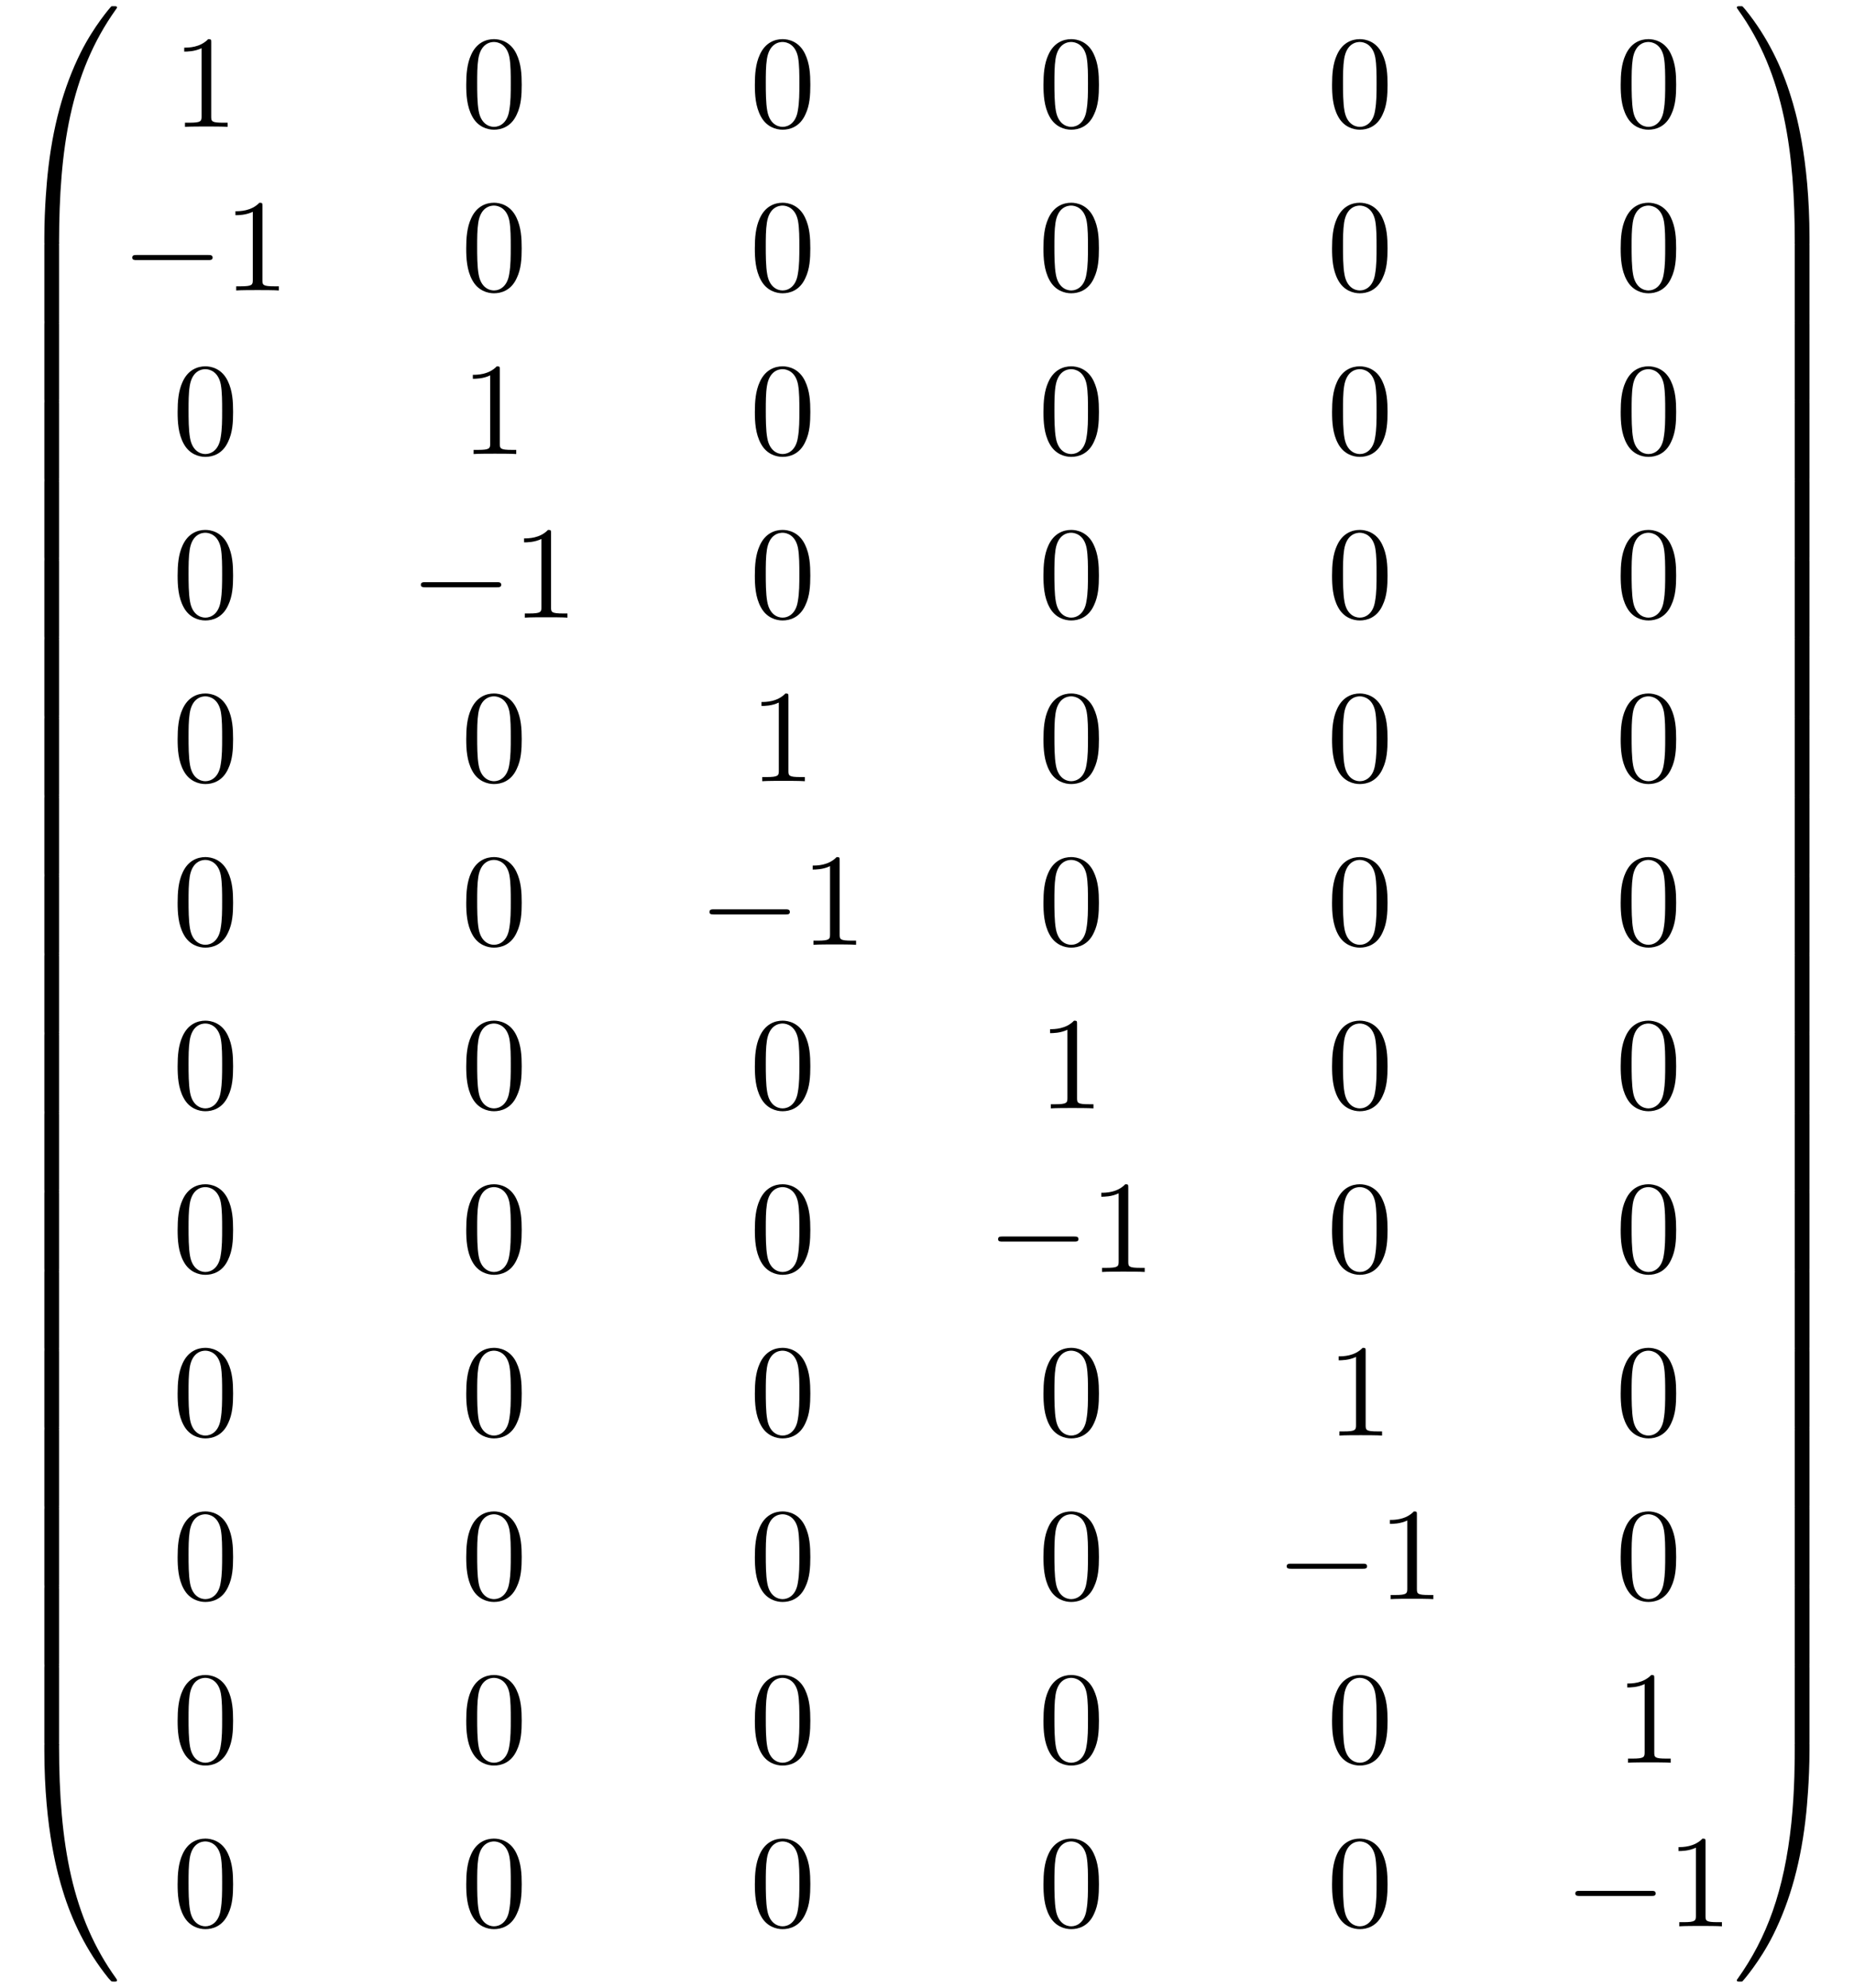 <?xml version="1.0" encoding="UTF-8"?>
<svg xmlns="http://www.w3.org/2000/svg" xmlns:xlink="http://www.w3.org/1999/xlink" width="153.541" height="164.638" viewBox="0 0 153.541 164.638">
<defs>
<g>
<g id="glyph-0-0">
</g>
<g id="glyph-0-1">
<path d="M 4.078 19.297 C 4.312 19.297 4.391 19.297 4.391 19.156 C 4.406 11.5 5.297 5.156 9.109 -0.172 C 9.188 -0.266 9.188 -0.297 9.188 -0.312 C 9.188 -0.422 9.109 -0.422 8.938 -0.422 C 8.75 -0.422 8.734 -0.422 8.719 -0.406 C 8.672 -0.375 7.281 1.219 6.188 3.406 C 4.75 6.297 3.844 9.594 3.438 13.562 C 3.406 13.906 3.172 16.172 3.172 18.766 L 3.172 19.188 C 3.188 19.297 3.25 19.297 3.484 19.297 Z M 4.078 19.297 "/>
</g>
<g id="glyph-0-2">
<path d="M 4.391 0.188 C 4.391 -0.094 4.375 -0.109 4.078 -0.109 L 3.484 -0.109 C 3.188 -0.109 3.172 -0.094 3.172 0.188 L 3.172 6.359 C 3.172 6.641 3.188 6.656 3.484 6.656 L 4.078 6.656 C 4.375 6.656 4.391 6.641 4.391 6.359 Z M 4.391 0.188 "/>
</g>
<g id="glyph-0-3">
<path d="M 3.484 -0.547 C 3.25 -0.547 3.188 -0.547 3.172 -0.422 L 3.172 0 C 3.172 6.656 4.359 10.562 4.703 11.672 C 5.438 14.094 6.656 16.641 8.469 18.891 C 8.641 19.078 8.688 19.141 8.719 19.156 C 8.75 19.172 8.75 19.188 8.938 19.188 C 9.109 19.188 9.188 19.188 9.188 19.078 C 9.188 19.047 9.188 19.031 9.125 18.938 C 5.484 13.891 4.391 7.828 4.391 -0.391 C 4.391 -0.547 4.312 -0.547 4.078 -0.547 Z M 3.484 -0.547 "/>
</g>
<g id="glyph-0-4">
<path d="M 6.359 18.766 C 6.359 12.094 5.172 8.188 4.828 7.094 C 4.094 4.672 2.875 2.109 1.062 -0.125 C 0.891 -0.328 0.844 -0.375 0.812 -0.406 C 0.781 -0.422 0.781 -0.422 0.594 -0.422 C 0.438 -0.422 0.344 -0.422 0.344 -0.312 C 0.344 -0.297 0.344 -0.266 0.484 -0.078 C 4.281 5.219 5.141 11.766 5.141 19.156 C 5.141 19.297 5.219 19.297 5.453 19.297 L 6.047 19.297 C 6.281 19.297 6.344 19.297 6.359 19.188 Z M 6.359 18.766 "/>
</g>
<g id="glyph-0-5">
<path d="M 6.359 0.188 C 6.359 -0.094 6.344 -0.109 6.047 -0.109 L 5.453 -0.109 C 5.156 -0.109 5.141 -0.094 5.141 0.188 L 5.141 6.359 C 5.141 6.641 5.156 6.656 5.453 6.656 L 6.047 6.656 C 6.344 6.656 6.359 6.641 6.359 6.359 Z M 6.359 0.188 "/>
</g>
<g id="glyph-0-6">
<path d="M 6.359 -0.422 C 6.344 -0.547 6.281 -0.547 6.047 -0.547 L 5.453 -0.547 C 5.219 -0.547 5.141 -0.547 5.141 -0.391 C 5.141 0.734 5.141 3.328 4.859 6.047 C 4.266 11.688 2.812 15.578 0.422 18.938 C 0.344 19.031 0.344 19.047 0.344 19.078 C 0.344 19.188 0.438 19.188 0.594 19.188 C 0.781 19.188 0.797 19.188 0.812 19.156 C 0.859 19.125 2.25 17.531 3.344 15.344 C 4.781 12.469 5.688 9.156 6.094 5.188 C 6.125 4.859 6.359 2.578 6.359 0 Z M 6.359 -0.422 "/>
</g>
<g id="glyph-1-0">
</g>
<g id="glyph-1-1">
<path d="M 3.203 -6.984 C 3.203 -7.234 3.203 -7.266 2.953 -7.266 C 2.281 -6.562 1.312 -6.562 0.969 -6.562 L 0.969 -6.234 C 1.188 -6.234 1.828 -6.234 2.406 -6.516 L 2.406 -0.859 C 2.406 -0.469 2.359 -0.344 1.391 -0.344 L 1.031 -0.344 L 1.031 0 C 1.422 -0.031 2.359 -0.031 2.797 -0.031 C 3.234 -0.031 4.188 -0.031 4.562 0 L 4.562 -0.344 L 4.219 -0.344 C 3.234 -0.344 3.203 -0.453 3.203 -0.859 Z M 3.203 -6.984 "/>
</g>
<g id="glyph-1-2">
<path d="M 5.016 -3.484 C 5.016 -4.359 4.969 -5.234 4.578 -6.047 C 4.078 -7.094 3.188 -7.266 2.719 -7.266 C 2.078 -7.266 1.281 -6.984 0.828 -5.969 C 0.484 -5.219 0.422 -4.359 0.422 -3.484 C 0.422 -2.672 0.469 -1.688 0.922 -0.859 C 1.391 0.016 2.188 0.234 2.719 0.234 C 3.297 0.234 4.141 0.016 4.609 -1.031 C 4.969 -1.781 5.016 -2.625 5.016 -3.484 Z M 2.719 0 C 2.297 0 1.641 -0.266 1.453 -1.312 C 1.328 -1.969 1.328 -2.984 1.328 -3.625 C 1.328 -4.312 1.328 -5.031 1.422 -5.625 C 1.625 -6.922 2.438 -7.031 2.719 -7.031 C 3.078 -7.031 3.797 -6.828 4 -5.75 C 4.109 -5.141 4.109 -4.312 4.109 -3.625 C 4.109 -2.797 4.109 -2.062 3.984 -1.359 C 3.828 -0.328 3.203 0 2.719 0 Z M 2.719 0 "/>
</g>
<g id="glyph-2-0">
</g>
<g id="glyph-2-1">
<path d="M 7.188 -2.516 C 7.375 -2.516 7.562 -2.516 7.562 -2.719 C 7.562 -2.938 7.375 -2.938 7.188 -2.938 L 1.281 -2.938 C 1.094 -2.938 0.906 -2.938 0.906 -2.719 C 0.906 -2.516 1.094 -2.516 1.281 -2.516 Z M 7.188 -2.516 "/>
</g>
</g>
<clipPath id="clip-0">
<path clip-rule="nonzero" d="M 3 144 L 10 144 L 10 164.637 L 3 164.637 Z M 3 144 "/>
</clipPath>
<clipPath id="clip-1">
<path clip-rule="nonzero" d="M 143 144 L 150 144 L 150 164.637 L 143 164.637 Z M 143 144 "/>
</clipPath>
</defs>
<g fill="rgb(0%, 0%, 0%)" fill-opacity="1">
<use xlink:href="#glyph-0-1" x="0.5" y="0.937"/>
</g>
<g fill="rgb(0%, 0%, 0%)" fill-opacity="1">
<use xlink:href="#glyph-0-2" x="0.5" y="20.137"/>
</g>
<g fill="rgb(0%, 0%, 0%)" fill-opacity="1">
<use xlink:href="#glyph-0-2" x="0.5" y="26.682"/>
</g>
<g fill="rgb(0%, 0%, 0%)" fill-opacity="1">
<use xlink:href="#glyph-0-2" x="0.5" y="33.228"/>
</g>
<g fill="rgb(0%, 0%, 0%)" fill-opacity="1">
<use xlink:href="#glyph-0-2" x="0.5" y="39.773"/>
</g>
<g fill="rgb(0%, 0%, 0%)" fill-opacity="1">
<use xlink:href="#glyph-0-2" x="0.5" y="46.319"/>
</g>
<g fill="rgb(0%, 0%, 0%)" fill-opacity="1">
<use xlink:href="#glyph-0-2" x="0.5" y="52.864"/>
</g>
<g fill="rgb(0%, 0%, 0%)" fill-opacity="1">
<use xlink:href="#glyph-0-2" x="0.5" y="59.41"/>
</g>
<g fill="rgb(0%, 0%, 0%)" fill-opacity="1">
<use xlink:href="#glyph-0-2" x="0.5" y="65.955"/>
</g>
<g fill="rgb(0%, 0%, 0%)" fill-opacity="1">
<use xlink:href="#glyph-0-2" x="0.5" y="72.501"/>
</g>
<g fill="rgb(0%, 0%, 0%)" fill-opacity="1">
<use xlink:href="#glyph-0-2" x="0.5" y="79.046"/>
</g>
<g fill="rgb(0%, 0%, 0%)" fill-opacity="1">
<use xlink:href="#glyph-0-2" x="0.5" y="85.592"/>
</g>
<g fill="rgb(0%, 0%, 0%)" fill-opacity="1">
<use xlink:href="#glyph-0-2" x="0.5" y="92.137"/>
</g>
<g fill="rgb(0%, 0%, 0%)" fill-opacity="1">
<use xlink:href="#glyph-0-2" x="0.5" y="98.683"/>
</g>
<g fill="rgb(0%, 0%, 0%)" fill-opacity="1">
<use xlink:href="#glyph-0-2" x="0.5" y="105.228"/>
</g>
<g fill="rgb(0%, 0%, 0%)" fill-opacity="1">
<use xlink:href="#glyph-0-2" x="0.5" y="111.774"/>
</g>
<g fill="rgb(0%, 0%, 0%)" fill-opacity="1">
<use xlink:href="#glyph-0-2" x="0.5" y="118.319"/>
</g>
<g fill="rgb(0%, 0%, 0%)" fill-opacity="1">
<use xlink:href="#glyph-0-2" x="0.5" y="124.865"/>
</g>
<g fill="rgb(0%, 0%, 0%)" fill-opacity="1">
<use xlink:href="#glyph-0-2" x="0.5" y="131.41"/>
</g>
<g fill="rgb(0%, 0%, 0%)" fill-opacity="1">
<use xlink:href="#glyph-0-2" x="0.5" y="137.956"/>
</g>
<g clip-path="url(#clip-0)">
<g fill="rgb(0%, 0%, 0%)" fill-opacity="1">
<use xlink:href="#glyph-0-3" x="0.5" y="144.938"/>
</g>
</g>
<g fill="rgb(0%, 0%, 0%)" fill-opacity="1">
<use xlink:href="#glyph-1-1" x="14.288" y="10.508"/>
</g>
<g fill="rgb(0%, 0%, 0%)" fill-opacity="1">
<use xlink:href="#glyph-1-2" x="38.19" y="10.508"/>
</g>
<g fill="rgb(0%, 0%, 0%)" fill-opacity="1">
<use xlink:href="#glyph-1-2" x="62.092" y="10.508"/>
</g>
<g fill="rgb(0%, 0%, 0%)" fill-opacity="1">
<use xlink:href="#glyph-1-2" x="85.994" y="10.508"/>
</g>
<g fill="rgb(0%, 0%, 0%)" fill-opacity="1">
<use xlink:href="#glyph-1-2" x="109.895" y="10.508"/>
</g>
<g fill="rgb(0%, 0%, 0%)" fill-opacity="1">
<use xlink:href="#glyph-1-2" x="133.797" y="10.508"/>
</g>
<g fill="rgb(0%, 0%, 0%)" fill-opacity="1">
<use xlink:href="#glyph-2-1" x="10.045" y="24.058"/>
</g>
<g fill="rgb(0%, 0%, 0%)" fill-opacity="1">
<use xlink:href="#glyph-1-1" x="18.53" y="24.058"/>
</g>
<g fill="rgb(0%, 0%, 0%)" fill-opacity="1">
<use xlink:href="#glyph-1-2" x="38.188" y="24.058"/>
</g>
<g fill="rgb(0%, 0%, 0%)" fill-opacity="1">
<use xlink:href="#glyph-1-2" x="62.09" y="24.058"/>
</g>
<g fill="rgb(0%, 0%, 0%)" fill-opacity="1">
<use xlink:href="#glyph-1-2" x="85.992" y="24.058"/>
</g>
<g fill="rgb(0%, 0%, 0%)" fill-opacity="1">
<use xlink:href="#glyph-1-2" x="109.894" y="24.058"/>
</g>
<g fill="rgb(0%, 0%, 0%)" fill-opacity="1">
<use xlink:href="#glyph-1-2" x="133.796" y="24.058"/>
</g>
<g fill="rgb(0%, 0%, 0%)" fill-opacity="1">
<use xlink:href="#glyph-1-2" x="14.288" y="37.607"/>
</g>
<g fill="rgb(0%, 0%, 0%)" fill-opacity="1">
<use xlink:href="#glyph-1-1" x="38.19" y="37.607"/>
</g>
<g fill="rgb(0%, 0%, 0%)" fill-opacity="1">
<use xlink:href="#glyph-1-2" x="62.092" y="37.607"/>
</g>
<g fill="rgb(0%, 0%, 0%)" fill-opacity="1">
<use xlink:href="#glyph-1-2" x="85.994" y="37.607"/>
</g>
<g fill="rgb(0%, 0%, 0%)" fill-opacity="1">
<use xlink:href="#glyph-1-2" x="109.895" y="37.607"/>
</g>
<g fill="rgb(0%, 0%, 0%)" fill-opacity="1">
<use xlink:href="#glyph-1-2" x="133.797" y="37.607"/>
</g>
<g fill="rgb(0%, 0%, 0%)" fill-opacity="1">
<use xlink:href="#glyph-1-2" x="14.288" y="51.156"/>
</g>
<g fill="rgb(0%, 0%, 0%)" fill-opacity="1">
<use xlink:href="#glyph-2-1" x="33.948" y="51.156"/>
</g>
<g fill="rgb(0%, 0%, 0%)" fill-opacity="1">
<use xlink:href="#glyph-1-1" x="42.432" y="51.156"/>
</g>
<g fill="rgb(0%, 0%, 0%)" fill-opacity="1">
<use xlink:href="#glyph-1-2" x="62.09" y="51.156"/>
</g>
<g fill="rgb(0%, 0%, 0%)" fill-opacity="1">
<use xlink:href="#glyph-1-2" x="85.992" y="51.156"/>
</g>
<g fill="rgb(0%, 0%, 0%)" fill-opacity="1">
<use xlink:href="#glyph-1-2" x="109.894" y="51.156"/>
</g>
<g fill="rgb(0%, 0%, 0%)" fill-opacity="1">
<use xlink:href="#glyph-1-2" x="133.796" y="51.156"/>
</g>
<g fill="rgb(0%, 0%, 0%)" fill-opacity="1">
<use xlink:href="#glyph-1-2" x="14.288" y="64.705"/>
</g>
<g fill="rgb(0%, 0%, 0%)" fill-opacity="1">
<use xlink:href="#glyph-1-2" x="38.19" y="64.705"/>
</g>
<g fill="rgb(0%, 0%, 0%)" fill-opacity="1">
<use xlink:href="#glyph-1-1" x="62.092" y="64.705"/>
</g>
<g fill="rgb(0%, 0%, 0%)" fill-opacity="1">
<use xlink:href="#glyph-1-2" x="85.994" y="64.705"/>
</g>
<g fill="rgb(0%, 0%, 0%)" fill-opacity="1">
<use xlink:href="#glyph-1-2" x="109.895" y="64.705"/>
</g>
<g fill="rgb(0%, 0%, 0%)" fill-opacity="1">
<use xlink:href="#glyph-1-2" x="133.797" y="64.705"/>
</g>
<g fill="rgb(0%, 0%, 0%)" fill-opacity="1">
<use xlink:href="#glyph-1-2" x="14.288" y="78.254"/>
</g>
<g fill="rgb(0%, 0%, 0%)" fill-opacity="1">
<use xlink:href="#glyph-1-2" x="38.19" y="78.254"/>
</g>
<g fill="rgb(0%, 0%, 0%)" fill-opacity="1">
<use xlink:href="#glyph-2-1" x="57.85" y="78.254"/>
</g>
<g fill="rgb(0%, 0%, 0%)" fill-opacity="1">
<use xlink:href="#glyph-1-1" x="66.334" y="78.254"/>
</g>
<g fill="rgb(0%, 0%, 0%)" fill-opacity="1">
<use xlink:href="#glyph-1-2" x="85.992" y="78.254"/>
</g>
<g fill="rgb(0%, 0%, 0%)" fill-opacity="1">
<use xlink:href="#glyph-1-2" x="109.894" y="78.254"/>
</g>
<g fill="rgb(0%, 0%, 0%)" fill-opacity="1">
<use xlink:href="#glyph-1-2" x="133.796" y="78.254"/>
</g>
<g fill="rgb(0%, 0%, 0%)" fill-opacity="1">
<use xlink:href="#glyph-1-2" x="14.288" y="91.804"/>
</g>
<g fill="rgb(0%, 0%, 0%)" fill-opacity="1">
<use xlink:href="#glyph-1-2" x="38.19" y="91.804"/>
</g>
<g fill="rgb(0%, 0%, 0%)" fill-opacity="1">
<use xlink:href="#glyph-1-2" x="62.092" y="91.804"/>
</g>
<g fill="rgb(0%, 0%, 0%)" fill-opacity="1">
<use xlink:href="#glyph-1-1" x="85.994" y="91.804"/>
</g>
<g fill="rgb(0%, 0%, 0%)" fill-opacity="1">
<use xlink:href="#glyph-1-2" x="109.895" y="91.804"/>
</g>
<g fill="rgb(0%, 0%, 0%)" fill-opacity="1">
<use xlink:href="#glyph-1-2" x="133.797" y="91.804"/>
</g>
<g fill="rgb(0%, 0%, 0%)" fill-opacity="1">
<use xlink:href="#glyph-1-2" x="14.288" y="105.353"/>
</g>
<g fill="rgb(0%, 0%, 0%)" fill-opacity="1">
<use xlink:href="#glyph-1-2" x="38.19" y="105.353"/>
</g>
<g fill="rgb(0%, 0%, 0%)" fill-opacity="1">
<use xlink:href="#glyph-1-2" x="62.092" y="105.353"/>
</g>
<g fill="rgb(0%, 0%, 0%)" fill-opacity="1">
<use xlink:href="#glyph-2-1" x="81.752" y="105.353"/>
</g>
<g fill="rgb(0%, 0%, 0%)" fill-opacity="1">
<use xlink:href="#glyph-1-1" x="90.237" y="105.353"/>
</g>
<g fill="rgb(0%, 0%, 0%)" fill-opacity="1">
<use xlink:href="#glyph-1-2" x="109.895" y="105.353"/>
</g>
<g fill="rgb(0%, 0%, 0%)" fill-opacity="1">
<use xlink:href="#glyph-1-2" x="133.797" y="105.353"/>
</g>
<g fill="rgb(0%, 0%, 0%)" fill-opacity="1">
<use xlink:href="#glyph-1-2" x="14.288" y="118.902"/>
</g>
<g fill="rgb(0%, 0%, 0%)" fill-opacity="1">
<use xlink:href="#glyph-1-2" x="38.19" y="118.902"/>
</g>
<g fill="rgb(0%, 0%, 0%)" fill-opacity="1">
<use xlink:href="#glyph-1-2" x="62.092" y="118.902"/>
</g>
<g fill="rgb(0%, 0%, 0%)" fill-opacity="1">
<use xlink:href="#glyph-1-2" x="85.994" y="118.902"/>
</g>
<g fill="rgb(0%, 0%, 0%)" fill-opacity="1">
<use xlink:href="#glyph-1-1" x="109.895" y="118.902"/>
</g>
<g fill="rgb(0%, 0%, 0%)" fill-opacity="1">
<use xlink:href="#glyph-1-2" x="133.797" y="118.902"/>
</g>
<g fill="rgb(0%, 0%, 0%)" fill-opacity="1">
<use xlink:href="#glyph-1-2" x="14.288" y="132.451"/>
</g>
<g fill="rgb(0%, 0%, 0%)" fill-opacity="1">
<use xlink:href="#glyph-1-2" x="38.19" y="132.451"/>
</g>
<g fill="rgb(0%, 0%, 0%)" fill-opacity="1">
<use xlink:href="#glyph-1-2" x="62.092" y="132.451"/>
</g>
<g fill="rgb(0%, 0%, 0%)" fill-opacity="1">
<use xlink:href="#glyph-1-2" x="85.994" y="132.451"/>
</g>
<g fill="rgb(0%, 0%, 0%)" fill-opacity="1">
<use xlink:href="#glyph-2-1" x="105.654" y="132.451"/>
</g>
<g fill="rgb(0%, 0%, 0%)" fill-opacity="1">
<use xlink:href="#glyph-1-1" x="114.139" y="132.451"/>
</g>
<g fill="rgb(0%, 0%, 0%)" fill-opacity="1">
<use xlink:href="#glyph-1-2" x="133.797" y="132.451"/>
</g>
<g fill="rgb(0%, 0%, 0%)" fill-opacity="1">
<use xlink:href="#glyph-1-2" x="14.288" y="146"/>
</g>
<g fill="rgb(0%, 0%, 0%)" fill-opacity="1">
<use xlink:href="#glyph-1-2" x="38.19" y="146"/>
</g>
<g fill="rgb(0%, 0%, 0%)" fill-opacity="1">
<use xlink:href="#glyph-1-2" x="62.092" y="146"/>
</g>
<g fill="rgb(0%, 0%, 0%)" fill-opacity="1">
<use xlink:href="#glyph-1-2" x="85.994" y="146"/>
</g>
<g fill="rgb(0%, 0%, 0%)" fill-opacity="1">
<use xlink:href="#glyph-1-2" x="109.895" y="146"/>
</g>
<g fill="rgb(0%, 0%, 0%)" fill-opacity="1">
<use xlink:href="#glyph-1-1" x="133.797" y="146"/>
</g>
<g fill="rgb(0%, 0%, 0%)" fill-opacity="1">
<use xlink:href="#glyph-1-2" x="14.288" y="159.549"/>
</g>
<g fill="rgb(0%, 0%, 0%)" fill-opacity="1">
<use xlink:href="#glyph-1-2" x="38.19" y="159.549"/>
</g>
<g fill="rgb(0%, 0%, 0%)" fill-opacity="1">
<use xlink:href="#glyph-1-2" x="62.092" y="159.549"/>
</g>
<g fill="rgb(0%, 0%, 0%)" fill-opacity="1">
<use xlink:href="#glyph-1-2" x="85.994" y="159.549"/>
</g>
<g fill="rgb(0%, 0%, 0%)" fill-opacity="1">
<use xlink:href="#glyph-1-2" x="109.895" y="159.549"/>
</g>
<g fill="rgb(0%, 0%, 0%)" fill-opacity="1">
<use xlink:href="#glyph-2-1" x="129.556" y="159.549"/>
</g>
<g fill="rgb(0%, 0%, 0%)" fill-opacity="1">
<use xlink:href="#glyph-1-1" x="138.041" y="159.549"/>
</g>
<g fill="rgb(0%, 0%, 0%)" fill-opacity="1">
<use xlink:href="#glyph-0-4" x="143.495" y="0.937"/>
</g>
<g fill="rgb(0%, 0%, 0%)" fill-opacity="1">
<use xlink:href="#glyph-0-5" x="143.495" y="20.137"/>
</g>
<g fill="rgb(0%, 0%, 0%)" fill-opacity="1">
<use xlink:href="#glyph-0-5" x="143.495" y="26.682"/>
</g>
<g fill="rgb(0%, 0%, 0%)" fill-opacity="1">
<use xlink:href="#glyph-0-5" x="143.495" y="33.228"/>
</g>
<g fill="rgb(0%, 0%, 0%)" fill-opacity="1">
<use xlink:href="#glyph-0-5" x="143.495" y="39.773"/>
</g>
<g fill="rgb(0%, 0%, 0%)" fill-opacity="1">
<use xlink:href="#glyph-0-5" x="143.495" y="46.319"/>
</g>
<g fill="rgb(0%, 0%, 0%)" fill-opacity="1">
<use xlink:href="#glyph-0-5" x="143.495" y="52.864"/>
</g>
<g fill="rgb(0%, 0%, 0%)" fill-opacity="1">
<use xlink:href="#glyph-0-5" x="143.495" y="59.41"/>
</g>
<g fill="rgb(0%, 0%, 0%)" fill-opacity="1">
<use xlink:href="#glyph-0-5" x="143.495" y="65.955"/>
</g>
<g fill="rgb(0%, 0%, 0%)" fill-opacity="1">
<use xlink:href="#glyph-0-5" x="143.495" y="72.501"/>
</g>
<g fill="rgb(0%, 0%, 0%)" fill-opacity="1">
<use xlink:href="#glyph-0-5" x="143.495" y="79.046"/>
</g>
<g fill="rgb(0%, 0%, 0%)" fill-opacity="1">
<use xlink:href="#glyph-0-5" x="143.495" y="85.592"/>
</g>
<g fill="rgb(0%, 0%, 0%)" fill-opacity="1">
<use xlink:href="#glyph-0-5" x="143.495" y="92.137"/>
</g>
<g fill="rgb(0%, 0%, 0%)" fill-opacity="1">
<use xlink:href="#glyph-0-5" x="143.495" y="98.683"/>
</g>
<g fill="rgb(0%, 0%, 0%)" fill-opacity="1">
<use xlink:href="#glyph-0-5" x="143.495" y="105.228"/>
</g>
<g fill="rgb(0%, 0%, 0%)" fill-opacity="1">
<use xlink:href="#glyph-0-5" x="143.495" y="111.774"/>
</g>
<g fill="rgb(0%, 0%, 0%)" fill-opacity="1">
<use xlink:href="#glyph-0-5" x="143.495" y="118.319"/>
</g>
<g fill="rgb(0%, 0%, 0%)" fill-opacity="1">
<use xlink:href="#glyph-0-5" x="143.495" y="124.865"/>
</g>
<g fill="rgb(0%, 0%, 0%)" fill-opacity="1">
<use xlink:href="#glyph-0-5" x="143.495" y="131.41"/>
</g>
<g fill="rgb(0%, 0%, 0%)" fill-opacity="1">
<use xlink:href="#glyph-0-5" x="143.495" y="137.956"/>
</g>
<g clip-path="url(#clip-1)">
<g fill="rgb(0%, 0%, 0%)" fill-opacity="1">
<use xlink:href="#glyph-0-6" x="143.495" y="144.938"/>
</g>
</g>
</svg>
